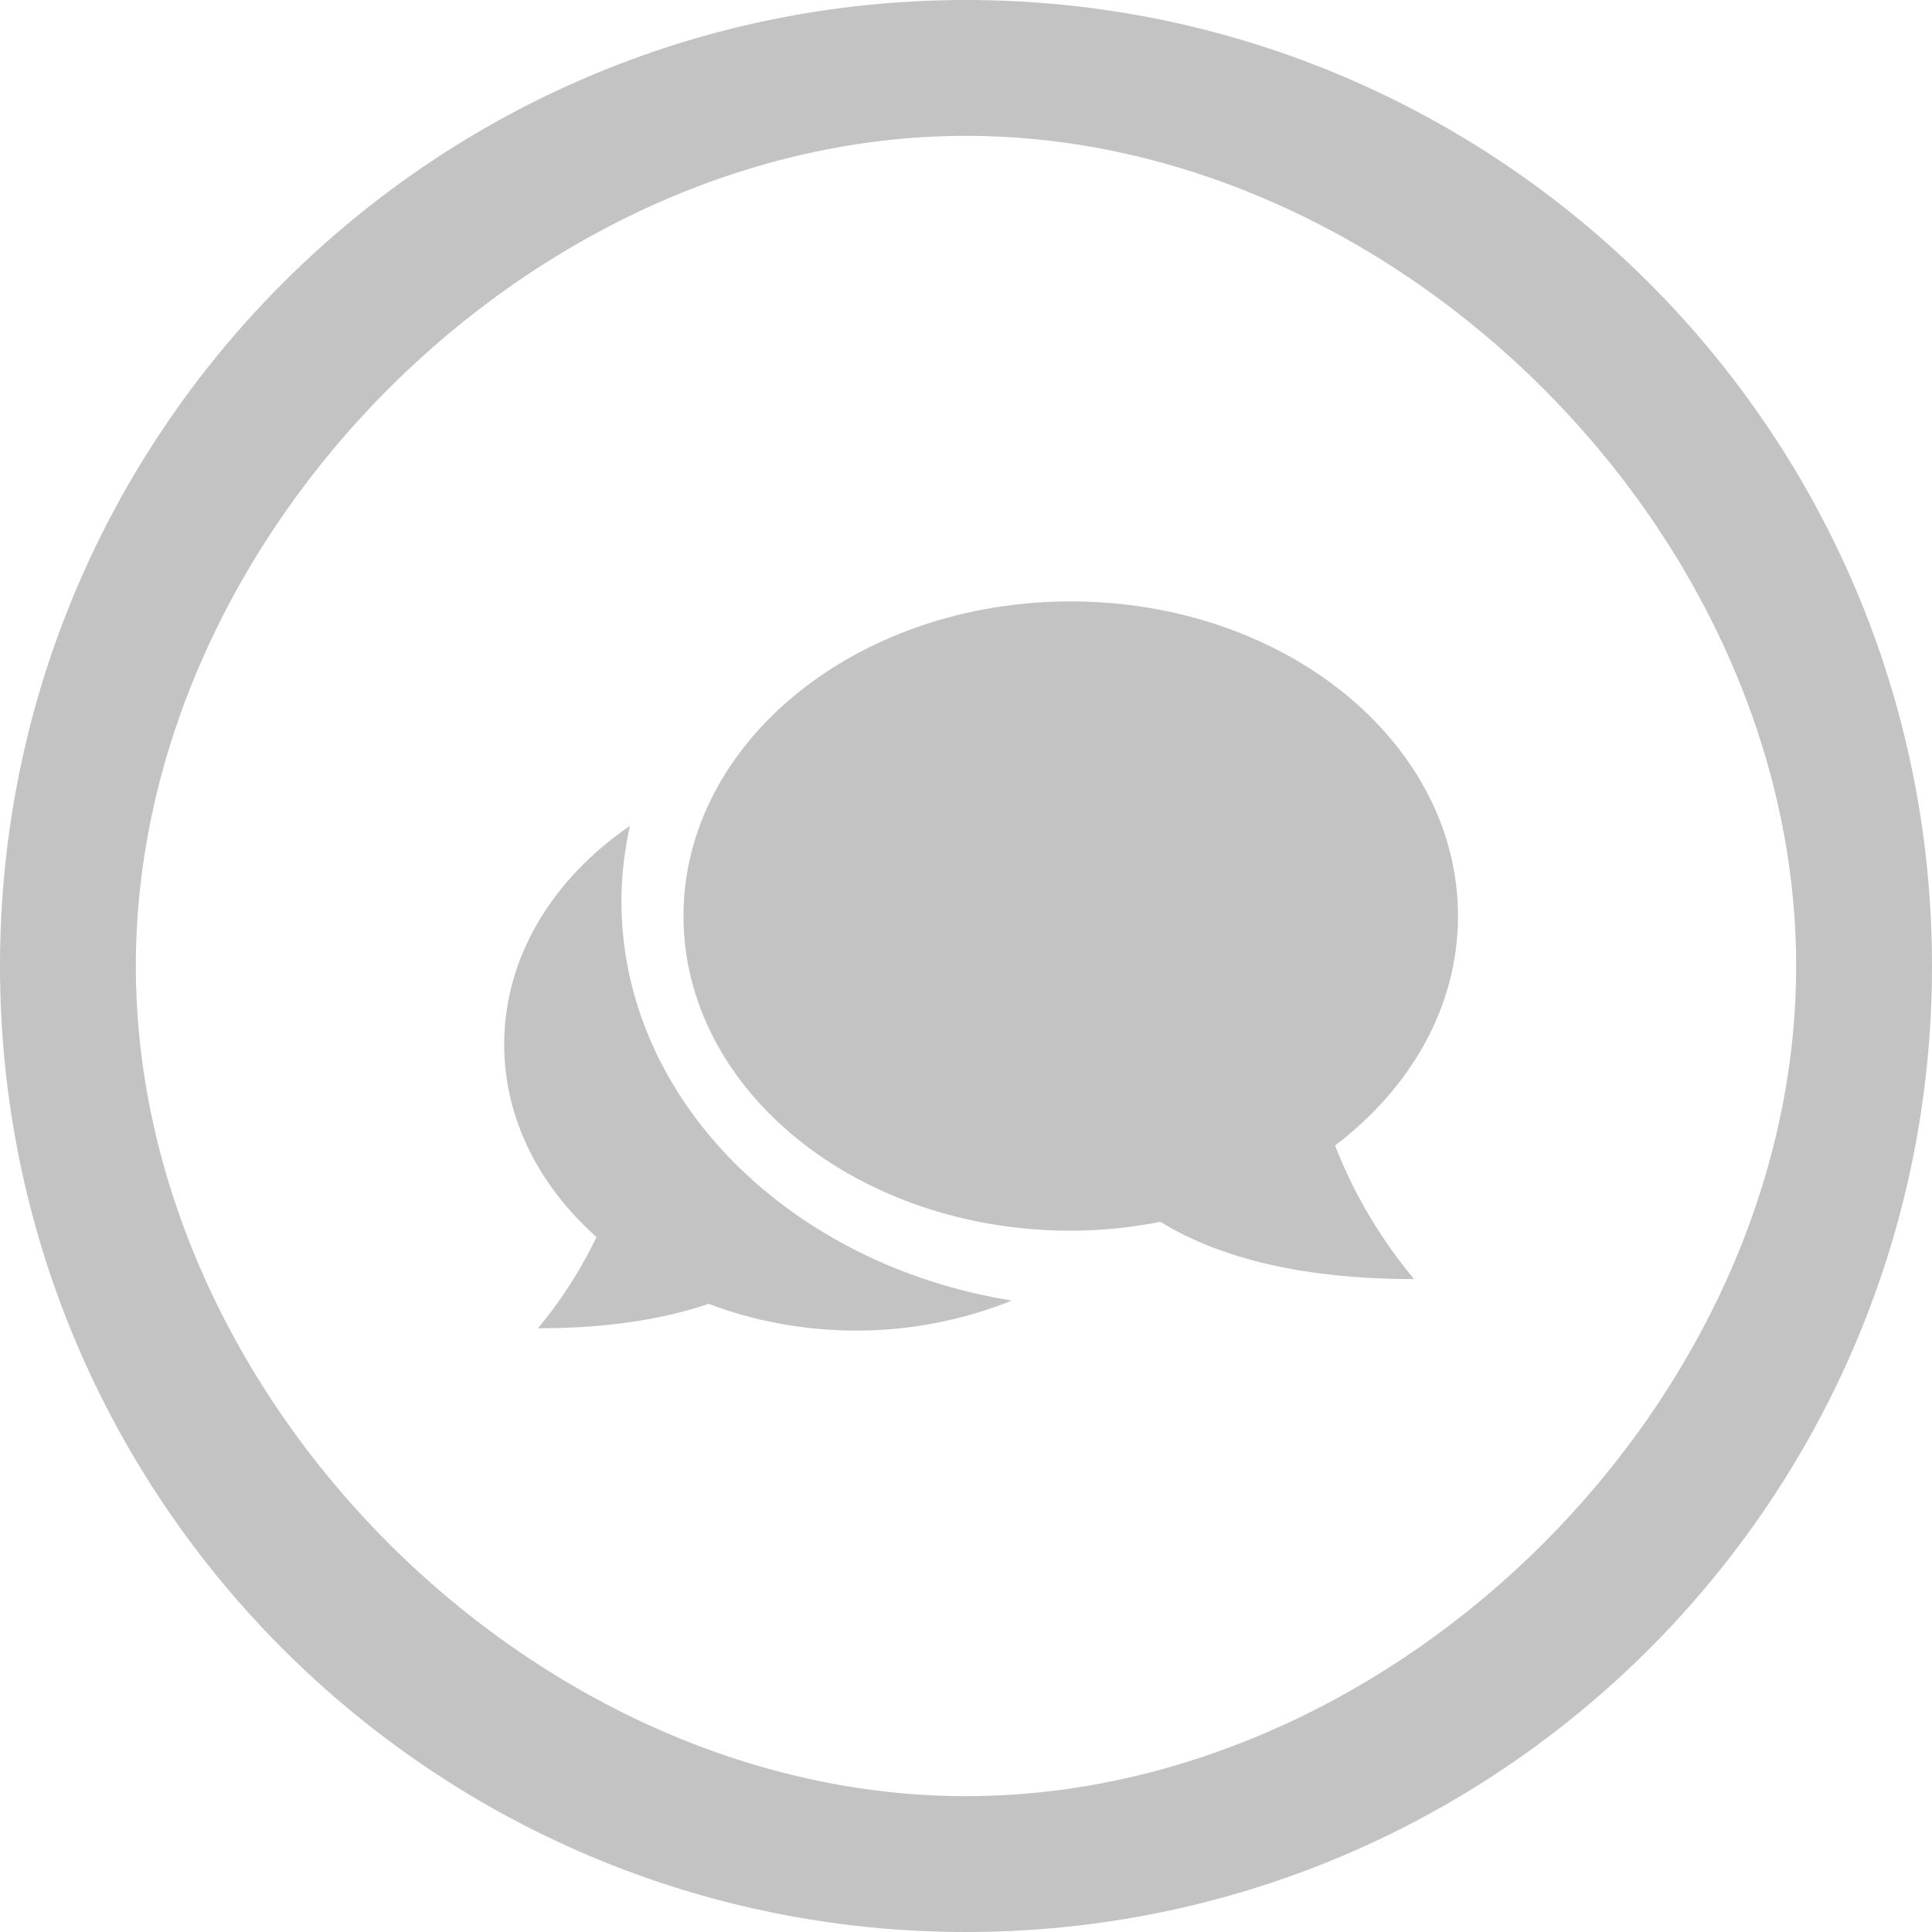 <?xml version="1.0" encoding="utf-8"?>
<!-- Generator: Adobe Illustrator 16.0.0, SVG Export Plug-In . SVG Version: 6.00 Build 0)  -->
<!DOCTYPE svg PUBLIC "-//W3C//DTD SVG 1.1//EN" "http://www.w3.org/Graphics/SVG/1.1/DTD/svg11.dtd">
<svg version="1.1" xmlns="http://www.w3.org/2000/svg" xmlns:xlink="http://www.w3.org/1999/xlink" x="0px" y="0px" width="128px"
	 height="128px" viewBox="0 0 128 128" enable-background="new 0 0 128 128" xml:space="preserve">
<g id="Layer_1">
	<g>
		<g id="Down">
			<g>
				<path fill="#c3c3c3" d="M64,0C28.656,0,0,28.656,0,64c0,35.348,28.656,64,64,64c35.348,0,64-28.652,64-64
					C128,28.656,99.348,0,64,0z M64,119C35.328,119,9,92.674,9,64C9,35.328,35.328,9,64,9c28.674,0,55,26.328,55,55
					C119,92.674,92.674,119,64,119z"/>
			</g>
		</g>
	</g>
</g>

<g id="forums">
	<g>
		<path fill="#c3c3c3" d="M39.52,81.959c-0.88,1.834-2.105,3.919-3.884,6.044c3.41,0,7.532-0.334,11.313-1.619
			c2.977,1.126,6.287,1.771,9.78,1.771c3.717,0,7.198-0.736,10.307-1.989C52.336,83.81,41.171,72.843,41.171,59.692
			c0-1.703,0.207-3.362,0.564-4.976c-5.085,3.476-8.332,8.665-8.332,14.482C33.403,74.12,35.735,78.589,39.52,81.959z"/>
		<path fill="#c3c3c3" d="M70.939,81.538c2.045,0,4.029-0.215,5.941-0.589c5.08,3.128,11.68,3.796,16.807,3.796
			c-2.701-3.246-4.295-6.422-5.236-8.849c5.004-3.805,8.146-9.2,8.146-15.205c0-11.511-11.485-20.846-25.657-20.846
			c-14.174,0-25.657,9.335-25.657,20.846S56.766,81.538,70.939,81.538z"/>
	</g>
</g>

</svg>
